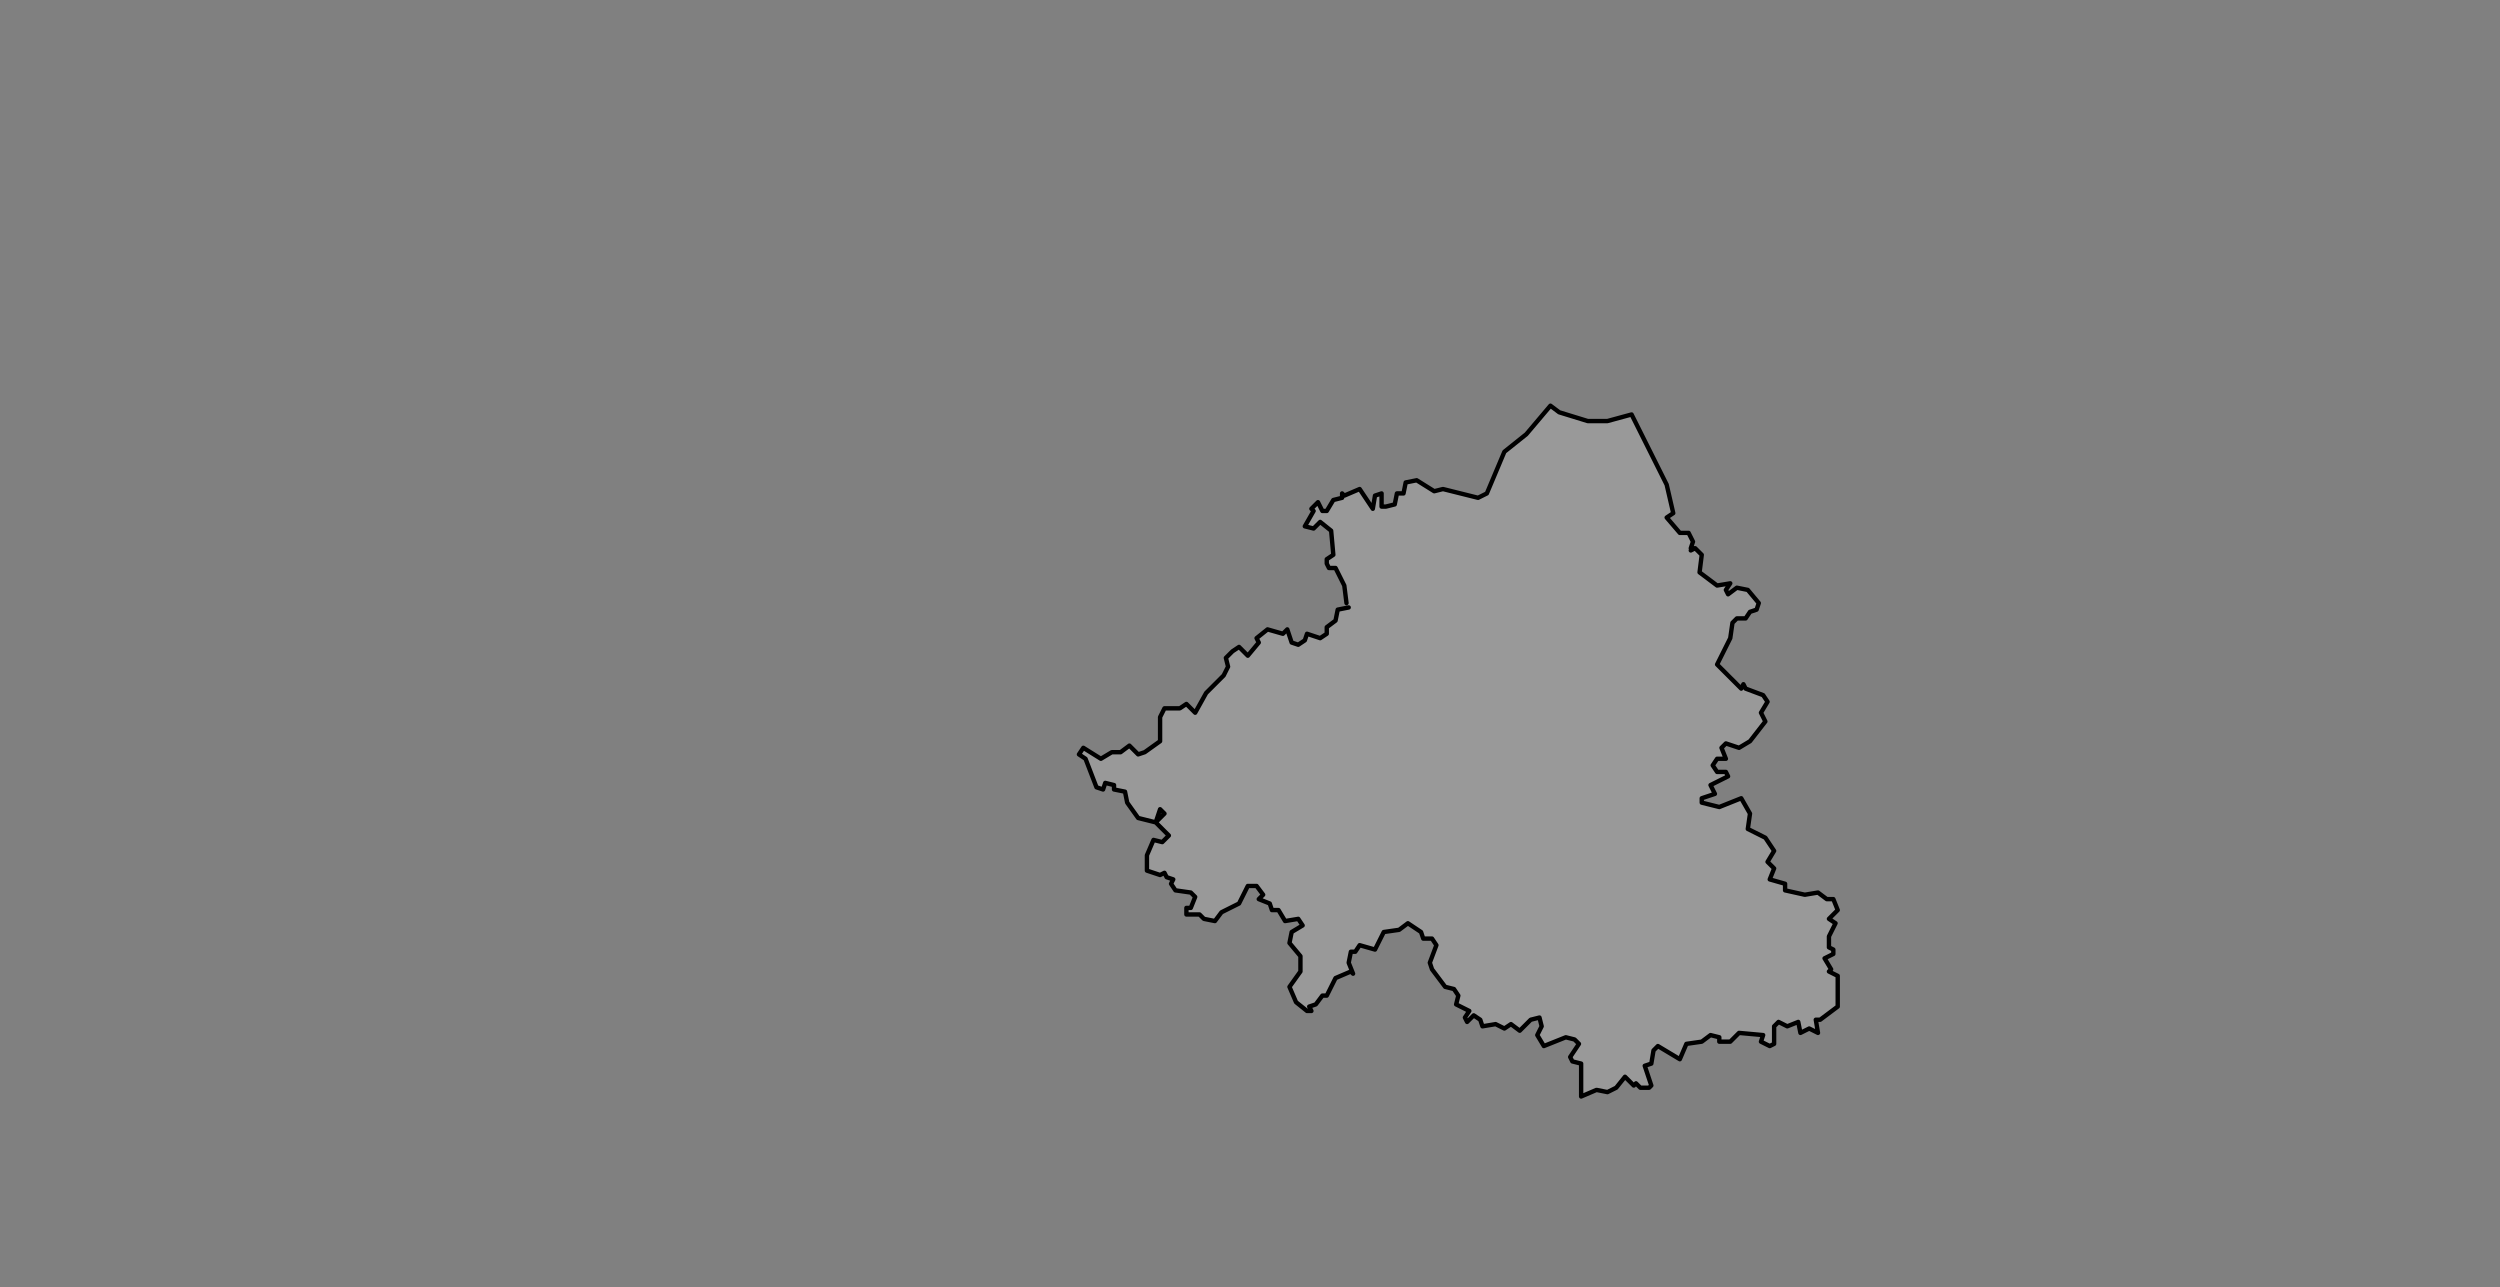 <ns0:svg xmlns:ns0="http://www.w3.org/2000/svg" class="leaflet-zoom-animated" height="587" pointer-events="none" style="transform: translate3d(-95px, -49px, 0px);" viewBox="-95 -49 1140 587" width="1140"><ns0:rect x="-95" y="-49" width="1140" height="587" fill="#808080" stroke="none"/><ns0:g><ns0:path class="leaflet-interactive" d="M520 228L515 229L514 234L510 237L510 240L507 242L501 240L500 243L497 245L494 244L492 238L490 240L483 238L478 242L479 244L474 250L470 246L467 248L464 251L465 255L463 259L455 267L450 276L446 272L443 274L436 274L434 278L434 289L427 294L424 295L420 291L416 294L412 294L407 297L399 292L397 295L400 297L405 310L408 311L409 308L413 309L413 311L418 312L419 317L424 324L432 326L434 320L436 322L432 326L438 332L435 335L431 334L428 341L428 348L434 350L436 349L437 351L440 352L439 354L441 357L448 358L450 360L448 365L446 365L446 368L452 368L454 370L459 371L462 367L470 363L474 355L478 355L481 359L479 361L484 363L485 366L488 366L491 371L497 370L499 373L494 376L493 381L498 387L498 394L493 401L496 408L501 412L503 412L502 410L505 409L508 405L510 405L514 397L521 394L522 395L520 390L521 385L523 385L525 382L532 384L536 376L543 375L547 372L553 376L554 379L558 379L560 382L557 390L558 393L564 401L568 402L570 405L569 409L575 412L573 415L574 417L577 414L580 416L581 419L587 418L591 420L594 418L598 421L603 416L607 415L608 419L606 423L609 428L619 424L623 425L625 427L621 433L622 435L626 436L626 451L633 448L638 449L642 447L646 442L650 446L651 445L653 447L657 447L658 446L655 437L658 436L659 430L661 428L671 434L674 427L681 426L685 423L689 424L689 426L694 426L698 422L709 423L708 426L712 428L714 427L714 419L716 417L720 419L725 417L726 422L730 420L734 422L733 416L735 416L743 410L743 396L739 394L740 393L737 388L741 386L741 384L739 383L739 378L742 372L739 370L743 366L741 361L738 361L734 358L728 359L719 357L719 354L712 352L714 347L711 344L714 339L710 333L702 329L703 322L699 315L689 319L681 317L681 315L687 313L685 309L693 305L692 303L688 303L686 300L688 297L692 297L690 292L692 290L698 292L703 289L710 280L708 276L711 271L709 268L701 265L700 263L699 265L688 254L694 242L695 235L697 233L701 233L703 230L706 229L707 226L702 220L697 219L693 222L692 220L694 217L688 218L680 212L681 204L678 201L676 202L678 201L676 201L677 198L675 194L671 194L665 187L668 185L665 172L649 140L638 143L629 143L616 139L612 136L601 149L591 157L583 176L579 178L563 174L559 175L551 170L546 171L545 176L542 176L541 181L537 182L535 182L535 176L532 177L531 183L525 174L518 177L517 176L517 178L513 179L510 184L508 184L506 180L503 183L504 184L500 191L504 192L507 189L512 193L513 204L510 206L510 208L511 210L514 210L518 218L519 226" fill="#fff" fill-opacity="0.2" fill-rule="evenodd" id="&#32461;&#20852;&#24066;" stroke="black" stroke-linecap="round" stroke-linejoin="round" stroke-opacity="1" stroke-width="2" style="transform: translate3d(-95px, -49px, 0px);" viewBox="-95 -49 1140 587" /></ns0:g></ns0:svg>